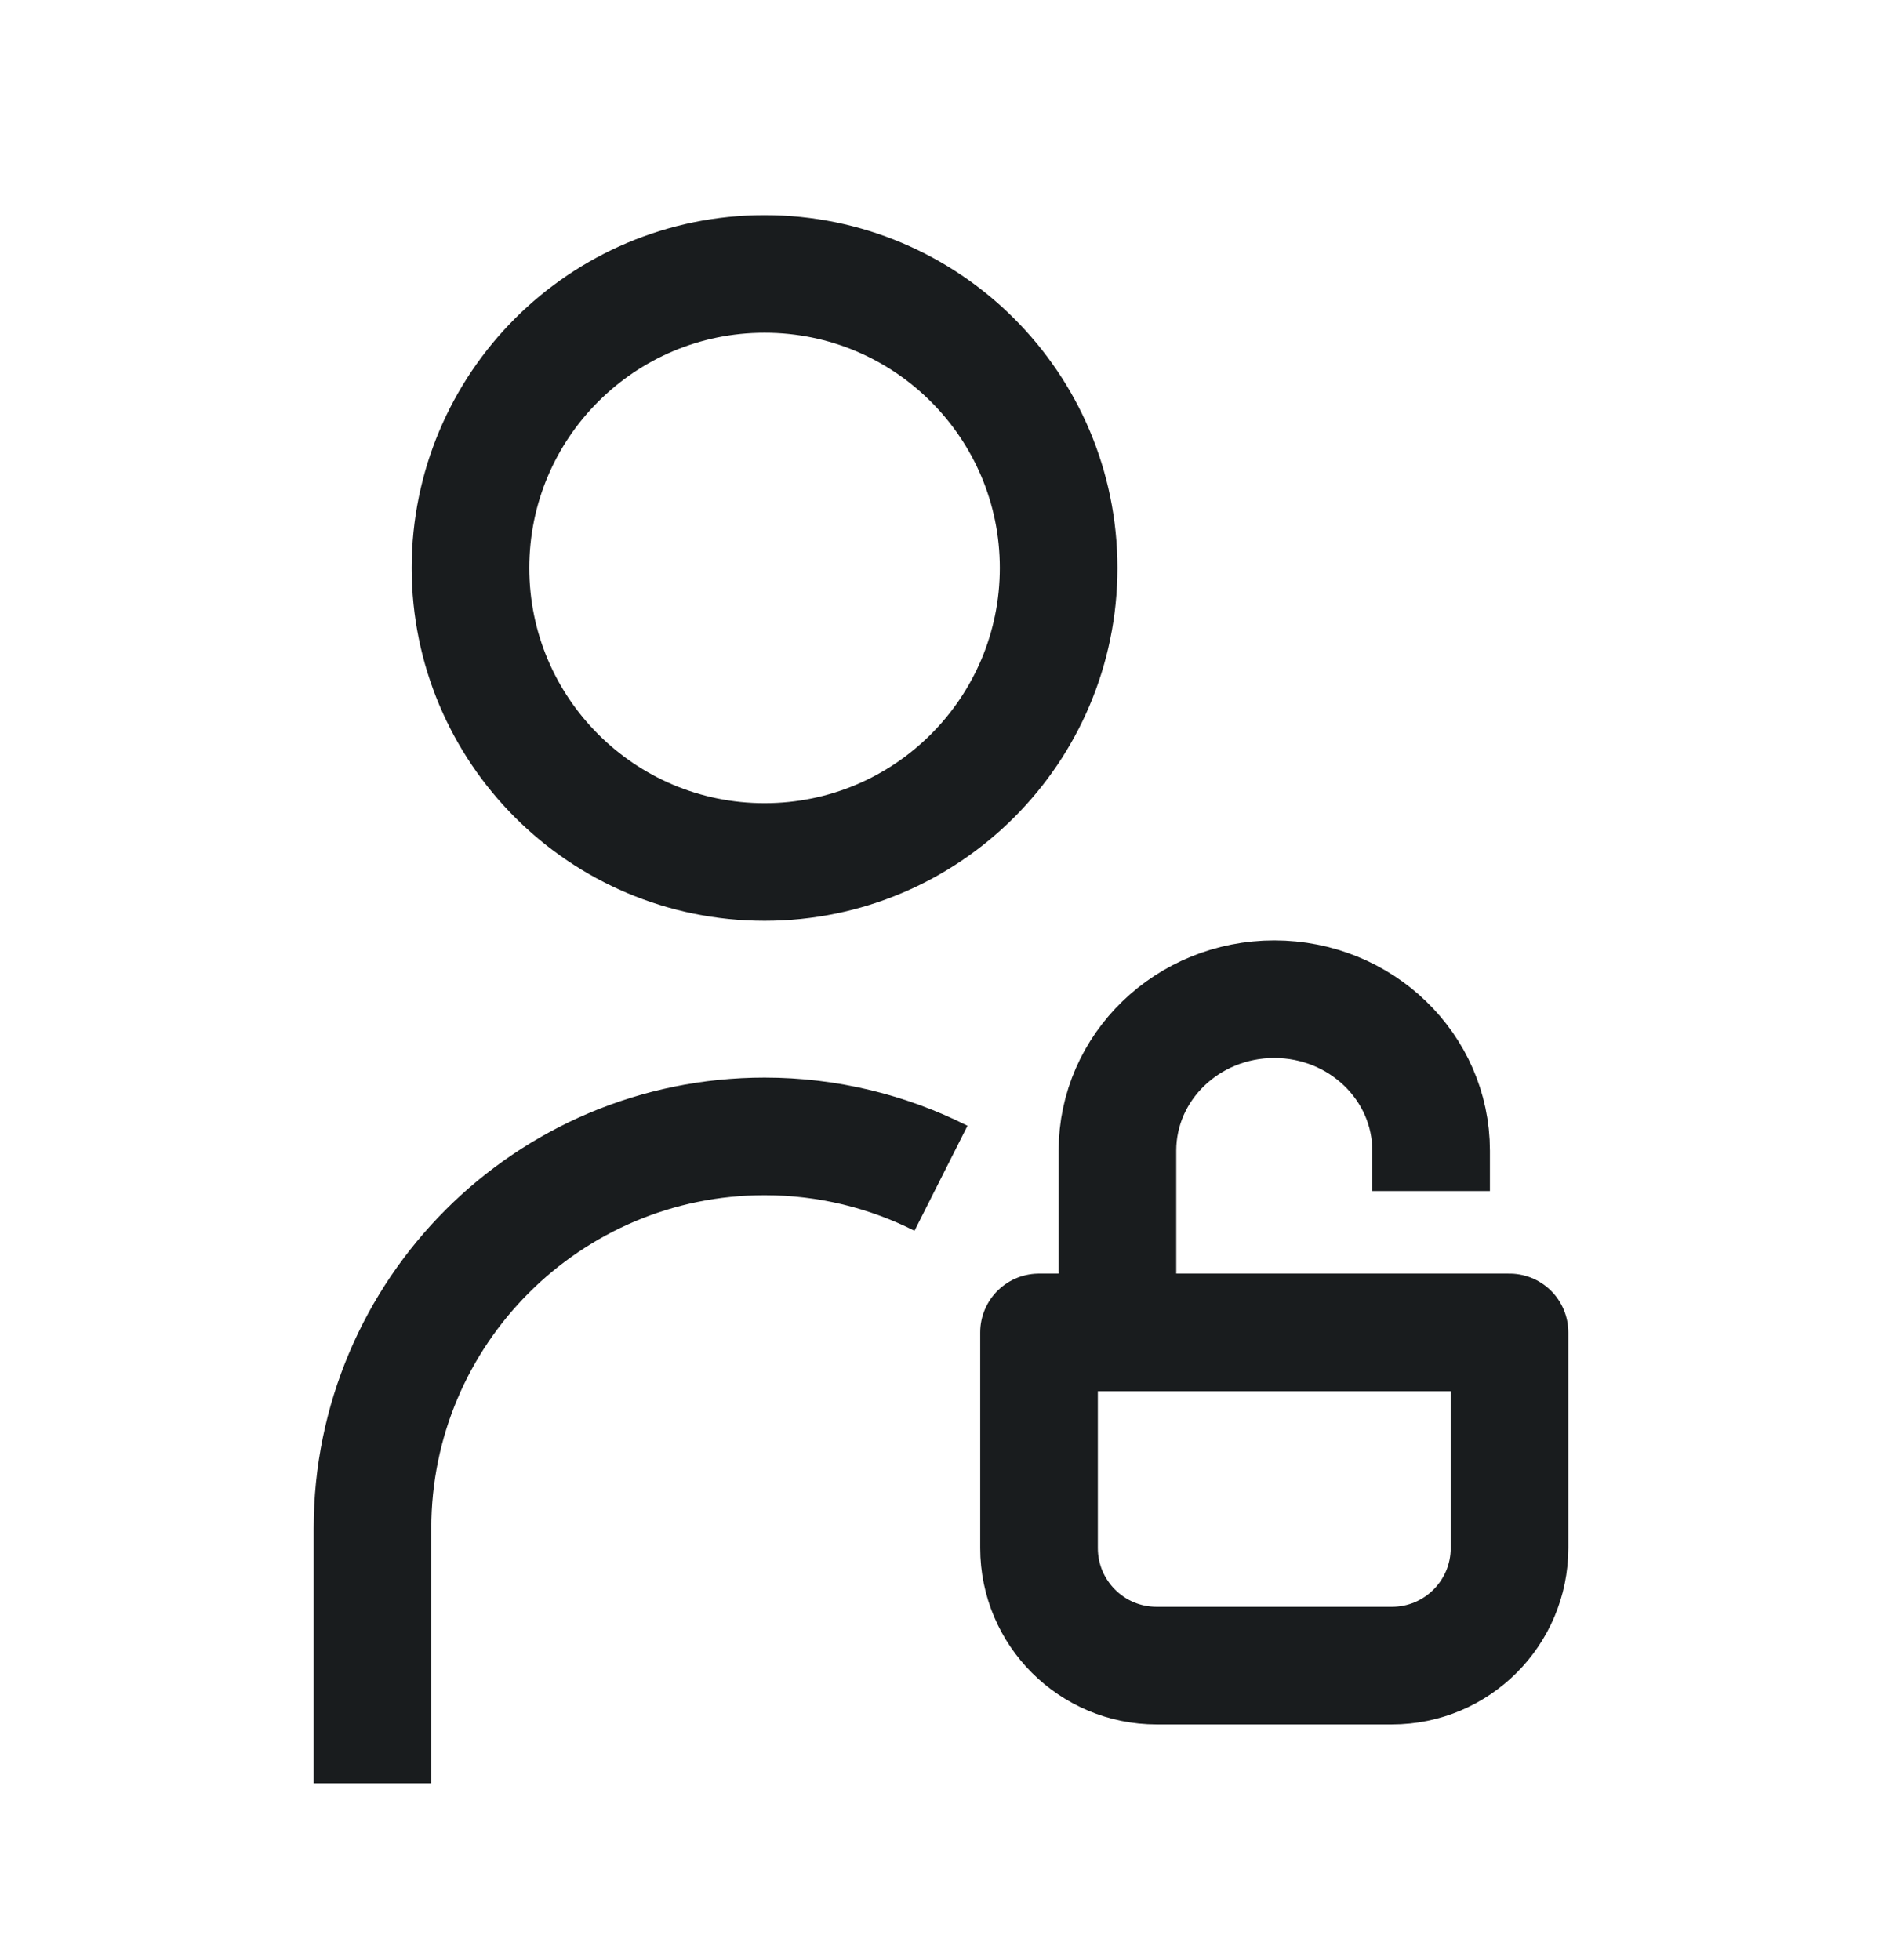 <svg width="24" height="25" viewBox="0 0 24 25" fill="none" xmlns="http://www.w3.org/2000/svg">
<path d="M4.75 22.744V19.494C4.75 16.733 6.989 14.494 9.75 14.494C10.559 14.494 11.324 14.687 12 15.028M14.25 16.994V14.676C14.25 13.609 15.145 12.744 16.25 12.744C17.355 12.744 18.25 13.609 18.25 14.676V15.191M13.5 7.244C13.5 9.315 11.821 10.994 9.75 10.994C7.679 10.994 6 9.315 6 7.244C6 5.173 7.679 3.494 9.75 3.494C11.821 3.494 13.5 5.173 13.5 7.244ZM13.25 16.994V19.744C13.25 20.573 13.922 21.244 14.75 21.244H17.75C18.578 21.244 19.25 20.573 19.25 19.744V16.994H13.25Z" stroke="#191C1E" stroke-width="1.5" stroke-linejoin="round"/>
</svg>
